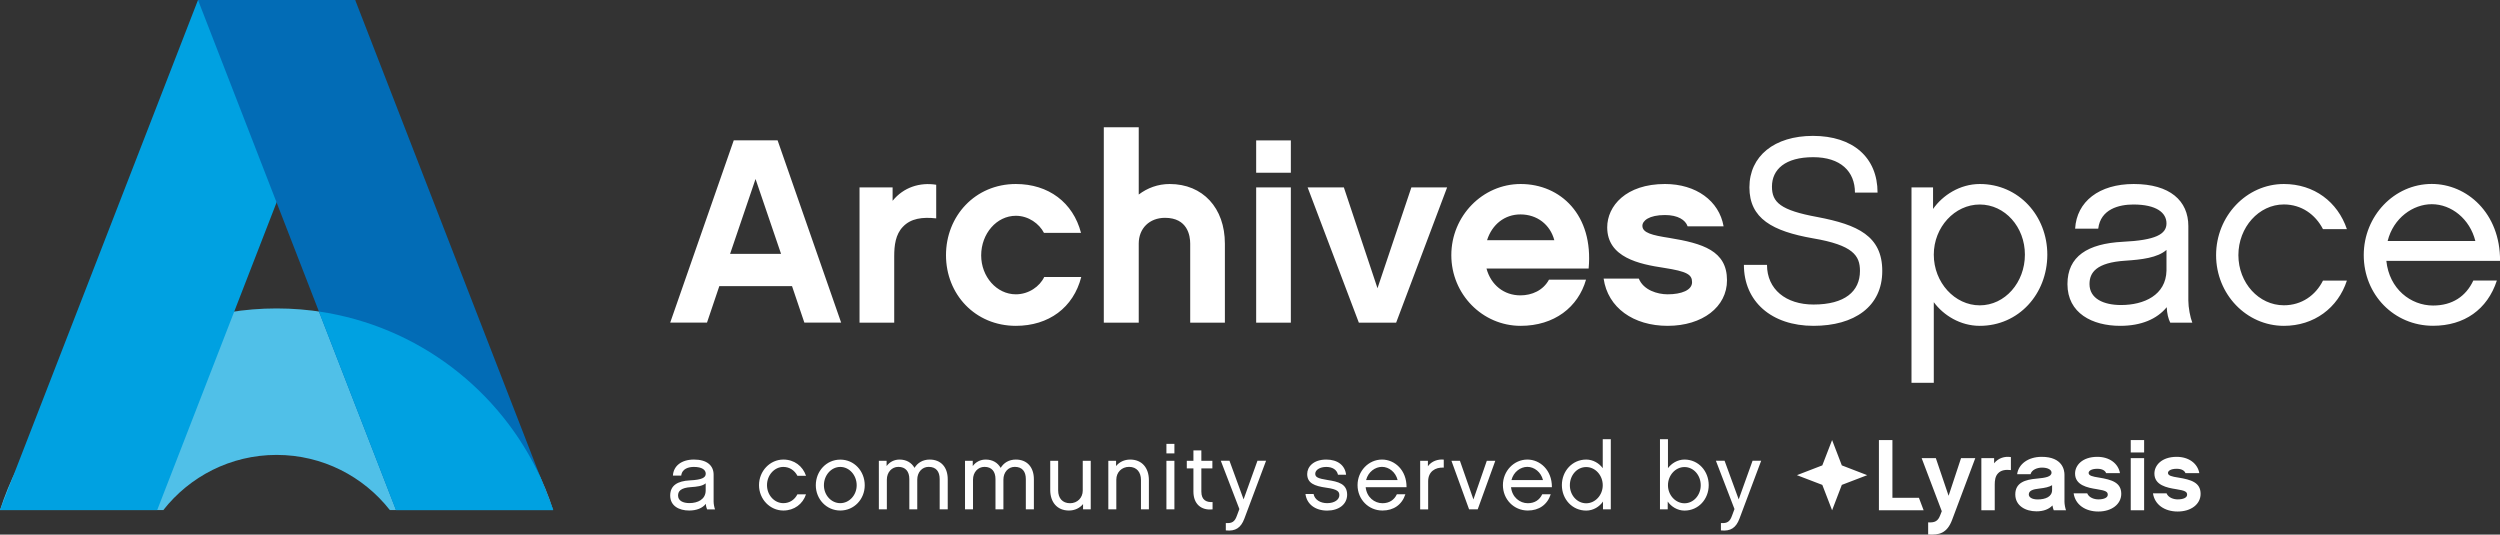 <svg xmlns="http://www.w3.org/2000/svg" xml:space="preserve" id="Layer_1" x="0" y="0" style="enable-background:new 0 0 403.65 86.32" version="1.1" viewBox="0 0 403.65 86.32">
  <rect x="0" y="0" width="403.65" height="86.32" fill="#333333" stroke="none"/>
  <style>
    .st0{fill:#50C0E8;}.st1{fill:#00A1E1;}.st2{fill:#026CB6;}.st3{fill:#FFFFFF;}
  </style>
  <path class="st0" d="M26.37 82.36c4.25-5.42 10.87-8.91 18.29-8.91s14.04 3.49 18.29 8.91h26.37C83.26 63.47 65.56 49.8 44.66 49.8 23.76 49.8 6.05 63.47 0 82.36h26.37z"/>
  <path class="st1" d="M25.38 82.36 57.34 0H31.97L0 82.36z"/>
  <path class="st2" d="M89.32 82.36 57.35 0H31.97l31.97 82.36z"/>
  <path class="st1" d="M87.3 77.16C80.81 63 67.46 52.64 51.5 50.3l12.44 32.06h25.38l-2.02-5.2z"/>
  <path class="st3" d="m116.14 46.2-1.99 5.89h-5.94l10.26-29.43h7.08l10.26 29.43h-5.94l-1.99-5.89h-11.74zm5.85-17.3-4.11 12.09h8.23l-4.12-12.09zM151.17 35.26c-2.25-.25-4.11 0-5.39 1.36-1.19 1.23-1.4 3.01-1.4 4.75V52.1h-5.6V30.26h5.34v2.16c1.78-2.2 4.41-3.01 7.04-2.59v5.43zM164.02 52.61c-6.57 0-11.28-5.09-11.28-11.41s4.71-11.49 11.28-11.49c5.26 0 9.24 2.97 10.52 7.89h-5.98c-.76-1.48-2.5-2.76-4.54-2.76-3.1 0-5.6 2.88-5.6 6.4 0 3.43 2.5 6.28 5.6 6.28 2.08 0 3.86-1.27 4.58-2.8h5.98c-1.27 4.96-5.26 7.89-10.56 7.89zM197.77 52.1h-5.6V39.33c0-1.27-.42-4.16-4.07-4.16-2.5 0-4.24 1.7-4.24 4.16V52.1h-5.64V20.55h5.64v10.86c1.4-1.06 3.09-1.7 5-1.7 5.34 0 8.91 3.86 8.91 9.63V52.1zM208.42 27.89h-5.6v-5.22h5.6v5.22zm0 24.21h-5.6V30.26h5.6V52.1zM225.42 52.1h-6.02l-8.27-21.84h5.85l5.43 16.28 5.47-16.28h5.77l-8.23 21.84zM240.01 43.36c.72 2.67 2.84 4.33 5.47 4.33 1.87 0 3.69-.81 4.62-2.54h5.98c-1.27 4.45-5.13 7.46-10.56 7.46-6.15 0-11.19-5.09-11.19-11.41s5.05-11.49 11.19-11.49c6.45 0 11.79 5 10.98 13.65h-16.49zm10.95-4.58c-.68-2.54-2.8-4.16-5.47-4.16-2.54 0-4.58 1.61-5.39 4.16h10.86zM269.27 52.61c-5.55 0-9.67-2.93-10.35-7.63h5.68c.76 1.87 3.01 2.54 4.66 2.54 2.25 0 3.94-.68 3.94-1.95 0-1.23-.76-1.74-4.58-2.33-3.9-.59-9.12-1.65-9.12-6.53 0-3.44 3.01-7 9.33-7 5 0 8.74 2.71 9.46 6.83h-5.81c-.34-1.02-1.57-1.82-3.65-1.82-2.59 0-3.65.93-3.65 1.74 0 1.14 1.61 1.53 4.33 1.95 5.43.89 9.33 2.08 9.33 6.83.02 4.31-3.97 7.37-9.57 7.37zM292.81 52.61c-6.79 0-11.24-3.94-11.24-9.84h3.73c0 3.94 3.05 6.4 7.51 6.4 5.05 0 7.5-2.12 7.5-5.43 0-2.46-1.1-4.16-7.59-5.26-6.53-1.15-10.26-3.18-10.26-8.23 0-5.05 4.03-8.31 10.26-8.31 6.45 0 10.43 3.48 10.43 9.16h-3.65c0-3.43-2.33-5.72-6.74-5.72-4.54 0-6.66 1.99-6.66 4.75 0 2.54 1.36 3.82 7.38 4.92 6.45 1.23 10.43 3.05 10.43 8.69.01 5.77-4.53 8.87-11.1 8.87zM319.65 52.61c-3.14 0-5.85-1.7-7.42-3.82v13.02h-3.6V30.26h3.48v3.48c1.53-2.2 4.33-4.03 7.55-4.03 6.28 0 10.9 5.13 10.9 11.41-.01 6.36-4.63 11.49-10.91 11.49zm0-19.59c-4.03 0-7.42 3.65-7.42 8.1 0 4.5 3.39 8.18 7.42 8.18 4.07 0 7.29-3.69 7.29-8.18.01-4.46-3.22-8.1-7.29-8.1zM349.84 49.6c-1.57 1.91-4.11 3.01-7.51 3.01-4.5 0-8.52-2.03-8.52-6.74 0-4.49 3.27-6.53 8.91-6.83 5.34-.25 7.08-1.23 7.08-2.97 0-1.74-1.65-3.05-5.34-3.05-2.29 0-5.3.72-5.68 3.9h-3.73c.25-4.37 3.86-7.21 9.46-7.21 5.85 0 8.82 2.71 8.82 6.79v12.04c0 1.1.3 2.71.64 3.56h-3.56c-.32-.64-.53-1.49-.57-2.5zm-.04-9.25c-1.44 1.27-4.03 1.57-6.62 1.74-4.75.3-5.81 1.95-5.81 3.77 0 2.37 2.29 3.39 5.09 3.39 3.73 0 7.25-1.61 7.34-5.55v-3.35zM368.75 52.61c-6.02 0-10.94-5.09-10.94-11.41s4.92-11.49 10.94-11.49c4.88 0 8.69 2.88 10.18 7.29h-3.86c-1.23-2.38-3.48-3.99-6.32-3.99-4.03 0-7.34 3.69-7.34 8.18 0 4.5 3.31 8.1 7.34 8.1 2.88 0 5.13-1.61 6.32-3.99h3.86c-1.44 4.42-5.3 7.31-10.18 7.31zM403.14 45.31c-1.53 4.66-5.26 7.29-10.3 7.29-6.28 0-11.19-5-11.19-11.41 0-6.32 4.92-11.49 10.98-11.49 5.64 0 11.07 4.66 11.03 12.42H385.3c.47 4.54 3.94 7.21 7.55 7.21 3.1 0 5.3-1.48 6.49-4.03h3.8zm-3.47-6.4c-.89-3.56-3.86-5.94-7.04-5.94-3.01 0-6.19 2.21-7.12 5.94h14.16zM315.19 83.93c-.82 2.19-2.11 2.48-3.87 2.37v-1.96c1.08.07 1.59-.2 1.95-1.16l.25-.64-3.25-8.57h2.29l2.06 6.08 2.01-6.08h2.3l-3.74 9.96zM324.69 75.9c-.87-.1-1.59 0-2.08.52-.46.47-.54 1.16-.54 1.83v4.14h-2.16v-8.42h2.06v.83c.69-.85 1.7-1.16 2.71-1v2.1zM331.39 81.61c-.56.59-1.41.95-2.58.95-1.78 0-3.42-.9-3.42-2.73 0-1.9 1.59-2.39 3.45-2.55 1.41-.13 2.4-.29 2.4-.98 0-.44-.57-.8-1.54-.8-.77 0-1.65.34-1.85 1.06h-2.16c.21-1.6 1.75-2.8 3.96-2.8 3.42 0 3.68 2.21 3.68 2.88v4.38c0 .41.13 1.05.25 1.37h-1.98c-.09-.21-.16-.47-.21-.78zm-.06-3.27c-.46.29-1.16.44-2.04.54-1.06.11-1.72.34-1.72.96 0 .47.56.8 1.42.8 1.29 0 2.34-.44 2.34-1.52v-.78zM338.8 82.59c-2.14 0-3.73-1.13-3.99-2.94H337c.29.72 1.16.98 1.8.98.87 0 1.52-.26 1.52-.75 0-.47-.29-.67-1.77-.9-1.5-.23-3.51-.64-3.51-2.52 0-1.32 1.16-2.7 3.6-2.7 1.93 0 3.37 1.05 3.65 2.63h-2.24c-.13-.39-.6-.7-1.41-.7-1 0-1.41.36-1.41.67 0 .44.62.59 1.67.75 2.09.34 3.6.8 3.6 2.63-.01 1.67-1.55 2.85-3.7 2.85zM346.19 73.06h-2.16v-2.01h2.16v2.01zm0 9.33h-2.16v-8.42h2.16v8.42zM351.61 82.59c-2.14 0-3.73-1.13-3.99-2.94h2.19c.29.72 1.16.98 1.8.98.87 0 1.52-.26 1.52-.75 0-.47-.29-.67-1.77-.9-1.5-.23-3.51-.64-3.51-2.52 0-1.32 1.16-2.7 3.6-2.7 1.93 0 3.37 1.05 3.65 2.63h-2.24c-.13-.39-.6-.7-1.41-.7-1 0-1.41.36-1.41.67 0 .44.62.59 1.67.75 2.09.34 3.6.8 3.6 2.63 0 1.67-1.54 2.85-3.7 2.85zM309.83 80.38h-4.28v-9.33h-2.18v11.34h7.22zM297.38 78.29l4.1-1.57-4.1-1.58-1.57-4.09-1.58 4.09-4.1 1.58 4.1 1.57 1.58 4.1zM113.97 81.35c-.56.69-1.48 1.08-2.7 1.08-1.61 0-3.06-.73-3.06-2.42 0-1.62 1.17-2.35 3.2-2.45 1.92-.09 2.54-.44 2.54-1.07 0-.62-.59-1.1-1.92-1.1-.82 0-1.9.26-2.04 1.4h-1.34c.09-1.57 1.39-2.59 3.4-2.59 2.1 0 3.17.97 3.17 2.44v4.33c0 .4.11.97.23 1.28h-1.28c-.11-.23-.19-.54-.2-.9zm-.02-3.32c-.52.46-1.45.56-2.38.62-1.71.11-2.09.7-2.09 1.36 0 .85.82 1.22 1.83 1.22 1.34 0 2.6-.58 2.63-2v-1.2zM126.48 82.43c-2.16 0-3.93-1.83-3.93-4.1 0-2.27 1.77-4.13 3.93-4.13 1.75 0 3.12 1.04 3.66 2.62h-1.39c-.44-.85-1.25-1.43-2.27-1.43-1.45 0-2.64 1.33-2.64 2.94 0 1.61 1.19 2.91 2.64 2.91 1.04 0 1.84-.58 2.27-1.43h1.39c-.52 1.58-1.91 2.62-3.66 2.62zM139.62 78.35c0 2.25-1.71 4.08-3.95 4.08-2.22 0-3.95-1.83-3.95-4.08 0-2.29 1.72-4.14 3.95-4.14 2.24-.01 3.95 1.85 3.95 4.14zm-1.3 0c0-1.63-1.19-2.96-2.65-2.96-1.45 0-2.64 1.33-2.64 2.96 0 1.6 1.19 2.89 2.64 2.89 1.46 0 2.65-1.3 2.65-2.89zM153.01 82.24h-1.29v-4.89c0-1.22-.58-1.97-1.78-1.97-1.07 0-1.84.88-1.84 2.06v4.8h-1.28v-4.89c0-1.22-.61-1.97-1.77-1.97-1.07 0-1.86.88-1.86 2.06v4.8h-1.29V74.4h1.25v.85c.49-.66 1.22-1.05 2.09-1.05 1.11 0 1.93.5 2.42 1.34.49-.81 1.33-1.34 2.45-1.34 1.81 0 2.91 1.23 2.91 3.18v4.86zM166.92 82.24h-1.29v-4.89c0-1.22-.58-1.97-1.78-1.97-1.07 0-1.84.88-1.84 2.06v4.8h-1.28v-4.89c0-1.22-.61-1.97-1.77-1.97-1.07 0-1.86.88-1.86 2.06v4.8h-1.29V74.4h1.25v.85c.49-.66 1.22-1.05 2.09-1.05 1.11 0 1.93.5 2.42 1.34.49-.81 1.33-1.34 2.45-1.34 1.81 0 2.91 1.23 2.91 3.18v4.86zM176.12 82.24h-1.25v-.85c-.53.64-1.33 1.04-2.28 1.04-1.92 0-3.02-1.37-3.02-3.31V74.4h1.28v4.78c0 1.25.69 2.07 1.93 2.07 1.16 0 2.04-.87 2.04-2.04V74.4h1.29v7.84zM185.5 82.24h-1.28v-4.77c0-1.2-.67-2.09-1.92-2.09-1.19 0-2.06.88-2.06 2.06v4.8h-1.29V74.4h1.25v.85c.53-.66 1.34-1.05 2.28-1.05 1.92 0 3.02 1.37 3.02 3.32v4.72zM189.62 73.21h-1.29v-1.54h1.29v1.54zm0 9.03h-1.29V74.4h1.29v7.84zM195.78 82.24c-1.83.21-3.09-.87-3.09-2.86v-3.75h-1.07V74.4h1.07v-1.68h1.28v1.68h1.78v1.23h-1.78v3.75c0 1.39.85 1.74 1.81 1.68v1.18zM200.91 83.75c-.55 1.46-1.42 2.06-2.99 1.89v-1.19c1.02.08 1.45-.24 1.78-1.16l.41-1.1-3-7.8h1.4l2.28 6.24 2.24-6.24h1.39l-3.51 9.36zM214.28 82.44c-1.9 0-3.29-1.02-3.5-2.68h1.31c.17.91 1.07 1.48 2.19 1.48 1.22 0 1.97-.59 1.97-1.28 0-.55-.21-.96-2.13-1.22-1.9-.27-3.06-.73-3.06-2.21 0-1.13.97-2.33 3.08-2.33 1.81 0 3.03.91 3.2 2.45h-1.31c-.18-.84-.93-1.26-1.89-1.26-1.04 0-1.78.49-1.78 1.1 0 .56.44.76 1.98 1.01 1.74.27 3.17.61 3.17 2.39-.02 1.56-1.36 2.55-3.23 2.55zM226.91 79.81c-.55 1.68-1.89 2.62-3.7 2.62-2.25 0-4.02-1.8-4.02-4.1 0-2.27 1.77-4.13 3.95-4.13 2.03 0 3.98 1.68 3.96 4.46h-6.6c.17 1.63 1.42 2.59 2.71 2.59 1.11 0 1.9-.53 2.33-1.45h1.37zm-1.25-2.3c-.32-1.28-1.39-2.13-2.53-2.13-1.08 0-2.22.79-2.56 2.13h5.09zM233.1 75.5c-1.36-.08-2.51.64-2.51 2.21v4.54h-1.29V74.4h1.25v.88c.59-.84 1.66-1.17 2.56-1.07v1.29zM238.59 82.24h-1.39l-2.85-7.84h1.37l2.18 6.24 2.16-6.24h1.37l-2.84 7.84zM250.38 79.81c-.55 1.68-1.89 2.62-3.7 2.62-2.25 0-4.02-1.8-4.02-4.1 0-2.27 1.77-4.13 3.95-4.13 2.03 0 3.98 1.68 3.96 4.46h-6.6c.17 1.63 1.42 2.59 2.71 2.59 1.11 0 1.9-.53 2.33-1.45h1.37zm-1.25-2.3c-.32-1.28-1.39-2.13-2.53-2.13-1.08 0-2.22.79-2.56 2.13h5.09zM260.07 82.24h-1.25v-1.26c-.55.81-1.55 1.46-2.71 1.46-2.25 0-3.93-1.84-3.93-4.11 0-2.27 1.68-4.13 3.93-4.13 1.13 0 2.1.62 2.67 1.39v-4.68h1.3v11.33zm-3.96-6.83c-1.48 0-2.64 1.31-2.64 2.94 0 1.6 1.16 2.91 2.64 2.91 1.45 0 2.67-1.31 2.67-2.91 0-1.63-1.22-2.94-2.67-2.94zM271.98 82.44c-1.16 0-2.16-.66-2.71-1.46v1.26h-1.25V70.91h1.29v4.68c.56-.76 1.54-1.39 2.67-1.39 2.25 0 3.91 1.86 3.91 4.13 0 2.27-1.66 4.11-3.91 4.11zm0-7.03c-1.45 0-2.67 1.31-2.67 2.94 0 1.6 1.22 2.91 2.67 2.91 1.46 0 2.62-1.31 2.62-2.91 0-1.63-1.16-2.94-2.62-2.94zM280.85 83.75c-.55 1.46-1.42 2.06-2.99 1.89v-1.19c1.02.08 1.45-.24 1.78-1.16l.41-1.1-3-7.8h1.4l2.28 6.24 2.24-6.24h1.39l-3.51 9.36z"/>
</svg>
